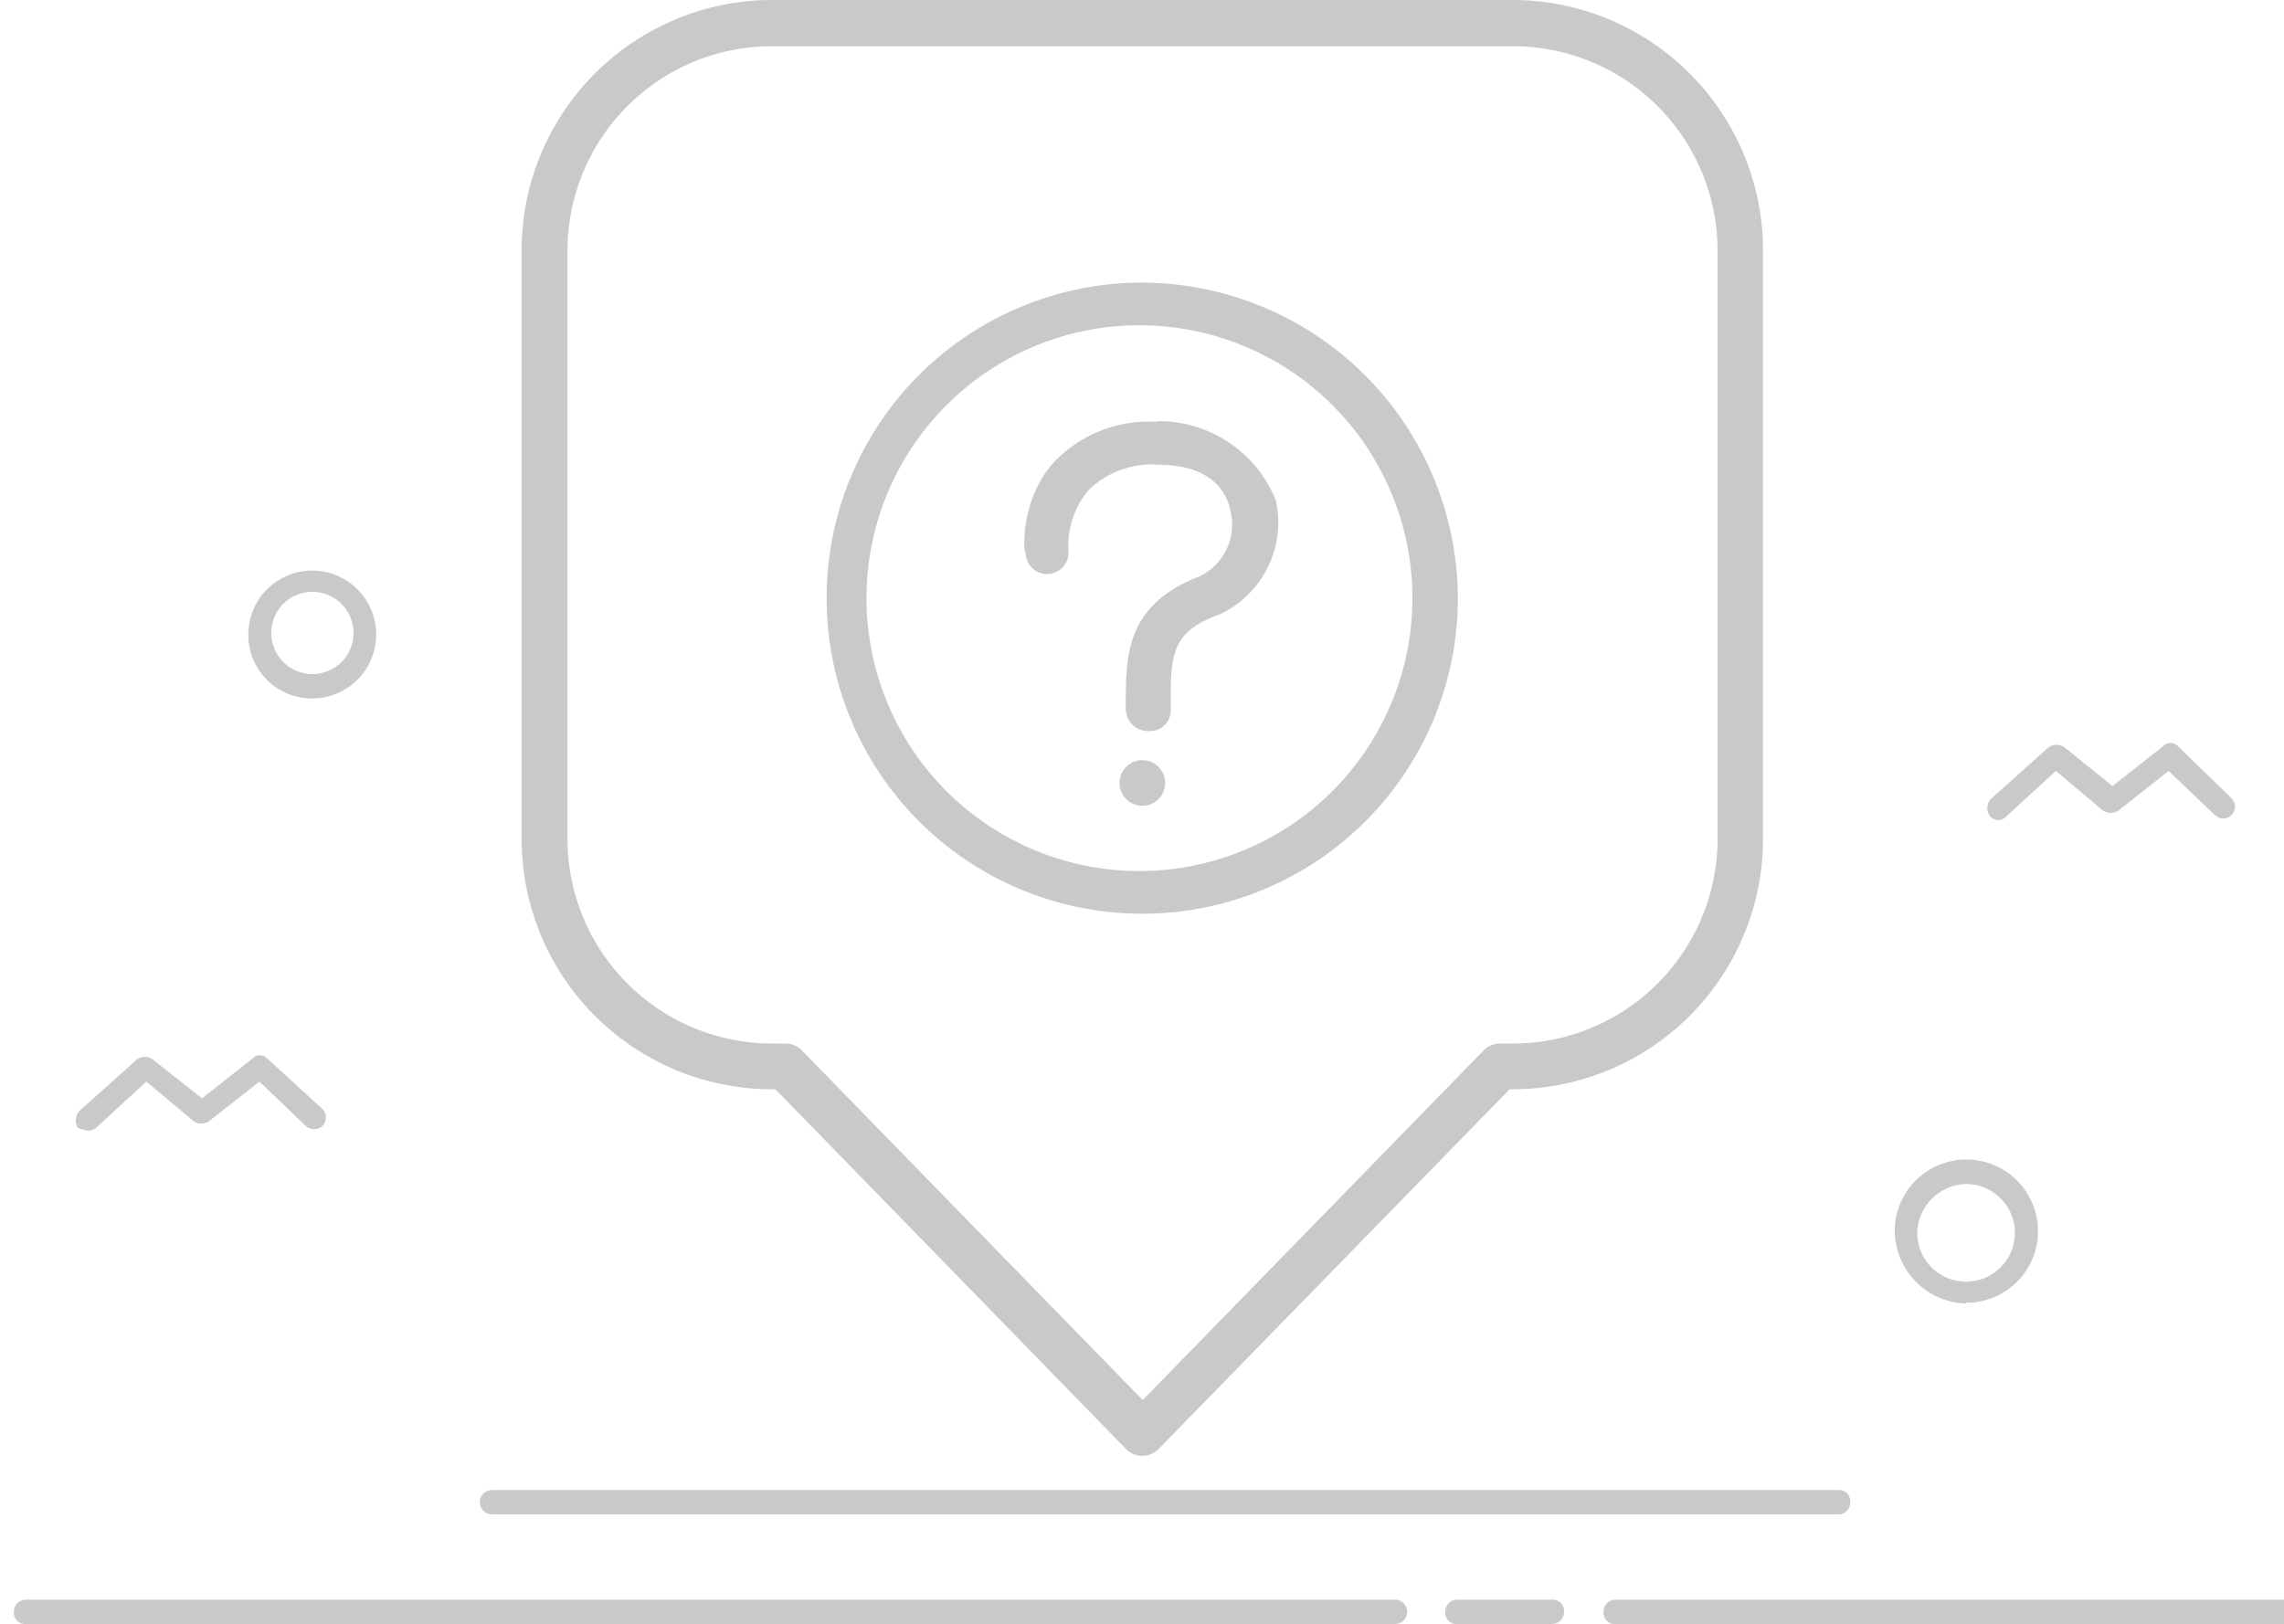 <svg id="图层_1" data-name="图层 1" xmlns="http://www.w3.org/2000/svg" viewBox="0 0 148.27 105.45"><defs><style>.cls-1{fill:#c8c9ca;}</style></defs><title>20211015久心小程序UI无可用AED图标</title><path class="cls-1" d="M74.15,94.53a1.47,1.47,0,0,1-1.06-.45L50.34,70.73h-.23A16.27,16.27,0,0,1,33.86,54.48V16.25A16.27,16.27,0,0,1,50.11,0H98.19a16.27,16.27,0,0,1,16.26,16.25V54.48A16.27,16.27,0,0,1,98.19,70.73H98L75.22,94.08A1.49,1.49,0,0,1,74.15,94.53ZM50.11,3A13.28,13.28,0,0,0,36.84,16.25V54.48A13.29,13.29,0,0,0,50.11,67.76H51a1.47,1.47,0,0,1,1.06.45l22.12,22.7,22.13-22.7a1.47,1.47,0,0,1,1.06-.45h.85a13.3,13.3,0,0,0,13.28-13.28V16.25A13.29,13.29,0,0,0,98.19,3Z"/><path class="cls-1" d="M74.15,18.35A20.49,20.49,0,1,0,94.64,38.84,20.56,20.56,0,0,0,74.15,18.35ZM74,56.56A17.72,17.72,0,1,1,91.69,38.84,17.73,17.73,0,0,1,74,56.56Z"/><path class="cls-1" d="M75.08,27.39A8.49,8.49,0,0,0,68.43,30c-2.21,2.4-2,5.9-1.85,5.9a1.39,1.39,0,1,0,2.77-.18,5.7,5.7,0,0,1,1.3-3.88,5.88,5.88,0,0,1,4.61-1.66c2.59,0,4.25,1.11,4.62,3a3.73,3.73,0,0,1-2,4.24c-4.8,1.85-4.8,5.17-4.8,8.31V46a1.45,1.45,0,0,0,1.47,1.47A1.35,1.35,0,0,0,76,46v-.37c0-3,0-4.62,3.14-5.72a6.59,6.59,0,0,0,3.69-7.39,8.17,8.17,0,0,0-7.75-5.17Zm0,0"/><path class="cls-1" d="M72.68,50.84a1.48,1.48,0,1,0,1.47-1.48,1.47,1.47,0,0,0-1.47,1.48Zm0,0"/><path class="cls-1" d="M20.28,45.35a4.15,4.15,0,1,0-4.16-4.15,4.12,4.12,0,0,0,4.16,4.15Zm0-6.92a2.67,2.67,0,1,1-2.67,2.67,2.66,2.66,0,0,1,2.67-2.67ZM129.7,53.26a.74.74,0,0,0,.49-.2l3.27-3,3.06,2.57a.93.93,0,0,0,1,0l3.26-2.57,3,2.86a.76.76,0,0,0,1.08,0,.77.77,0,0,0,0-1.09l-3.46-3.36a.67.67,0,0,0-1,0l-3.26,2.57L134,48.51a.93.93,0,0,0-1,0l-3.75,3.36a.9.9,0,0,0-.1,1.09.83.83,0,0,0,.59.3Z"/><path class="cls-1" d="M31.94,98.33h87.38a.77.77,0,0,0,.79-.79.73.73,0,0,0-.79-.79H31.94a.79.79,0,0,0,0,1.58Zm116.44,5.54H104.89a.77.77,0,0,0-.79.79.73.73,0,0,0,.79.79h43.49a.79.79,0,1,0,0-1.58Zm-47.64,0H94.61a.77.77,0,0,0-.79.79.73.73,0,0,0,.79.79h6.13a.78.78,0,0,0,.79-.79.73.73,0,0,0-.79-.79Zm-10.18,0H1.69a.78.78,0,0,0-.79.79.73.73,0,0,0,.79.79H90.56a.79.79,0,0,0,0-1.58Zm37.06-19.28A4.65,4.65,0,1,0,123,80a4.76,4.76,0,0,0,4.64,4.64Zm0-7.71a3.17,3.17,0,1,1-3.16,3.17,3.26,3.26,0,0,1,3.16-3.17ZM5.75,73.42a.81.81,0,0,0,.49-.19l3.26-3,3.07,2.57a.88.88,0,0,0,1,0l3.27-2.57,3,2.87a.79.79,0,0,0,1.09,0,.77.77,0,0,0,0-1.09l-3.56-3.26a.66.66,0,0,0-1,0l-3.26,2.57L9.9,68.78a.89.89,0,0,0-1,0L5.15,72.14a.92.92,0,0,0-.1,1.09,2.86,2.86,0,0,0,.7.19Zm0,0"/></svg>